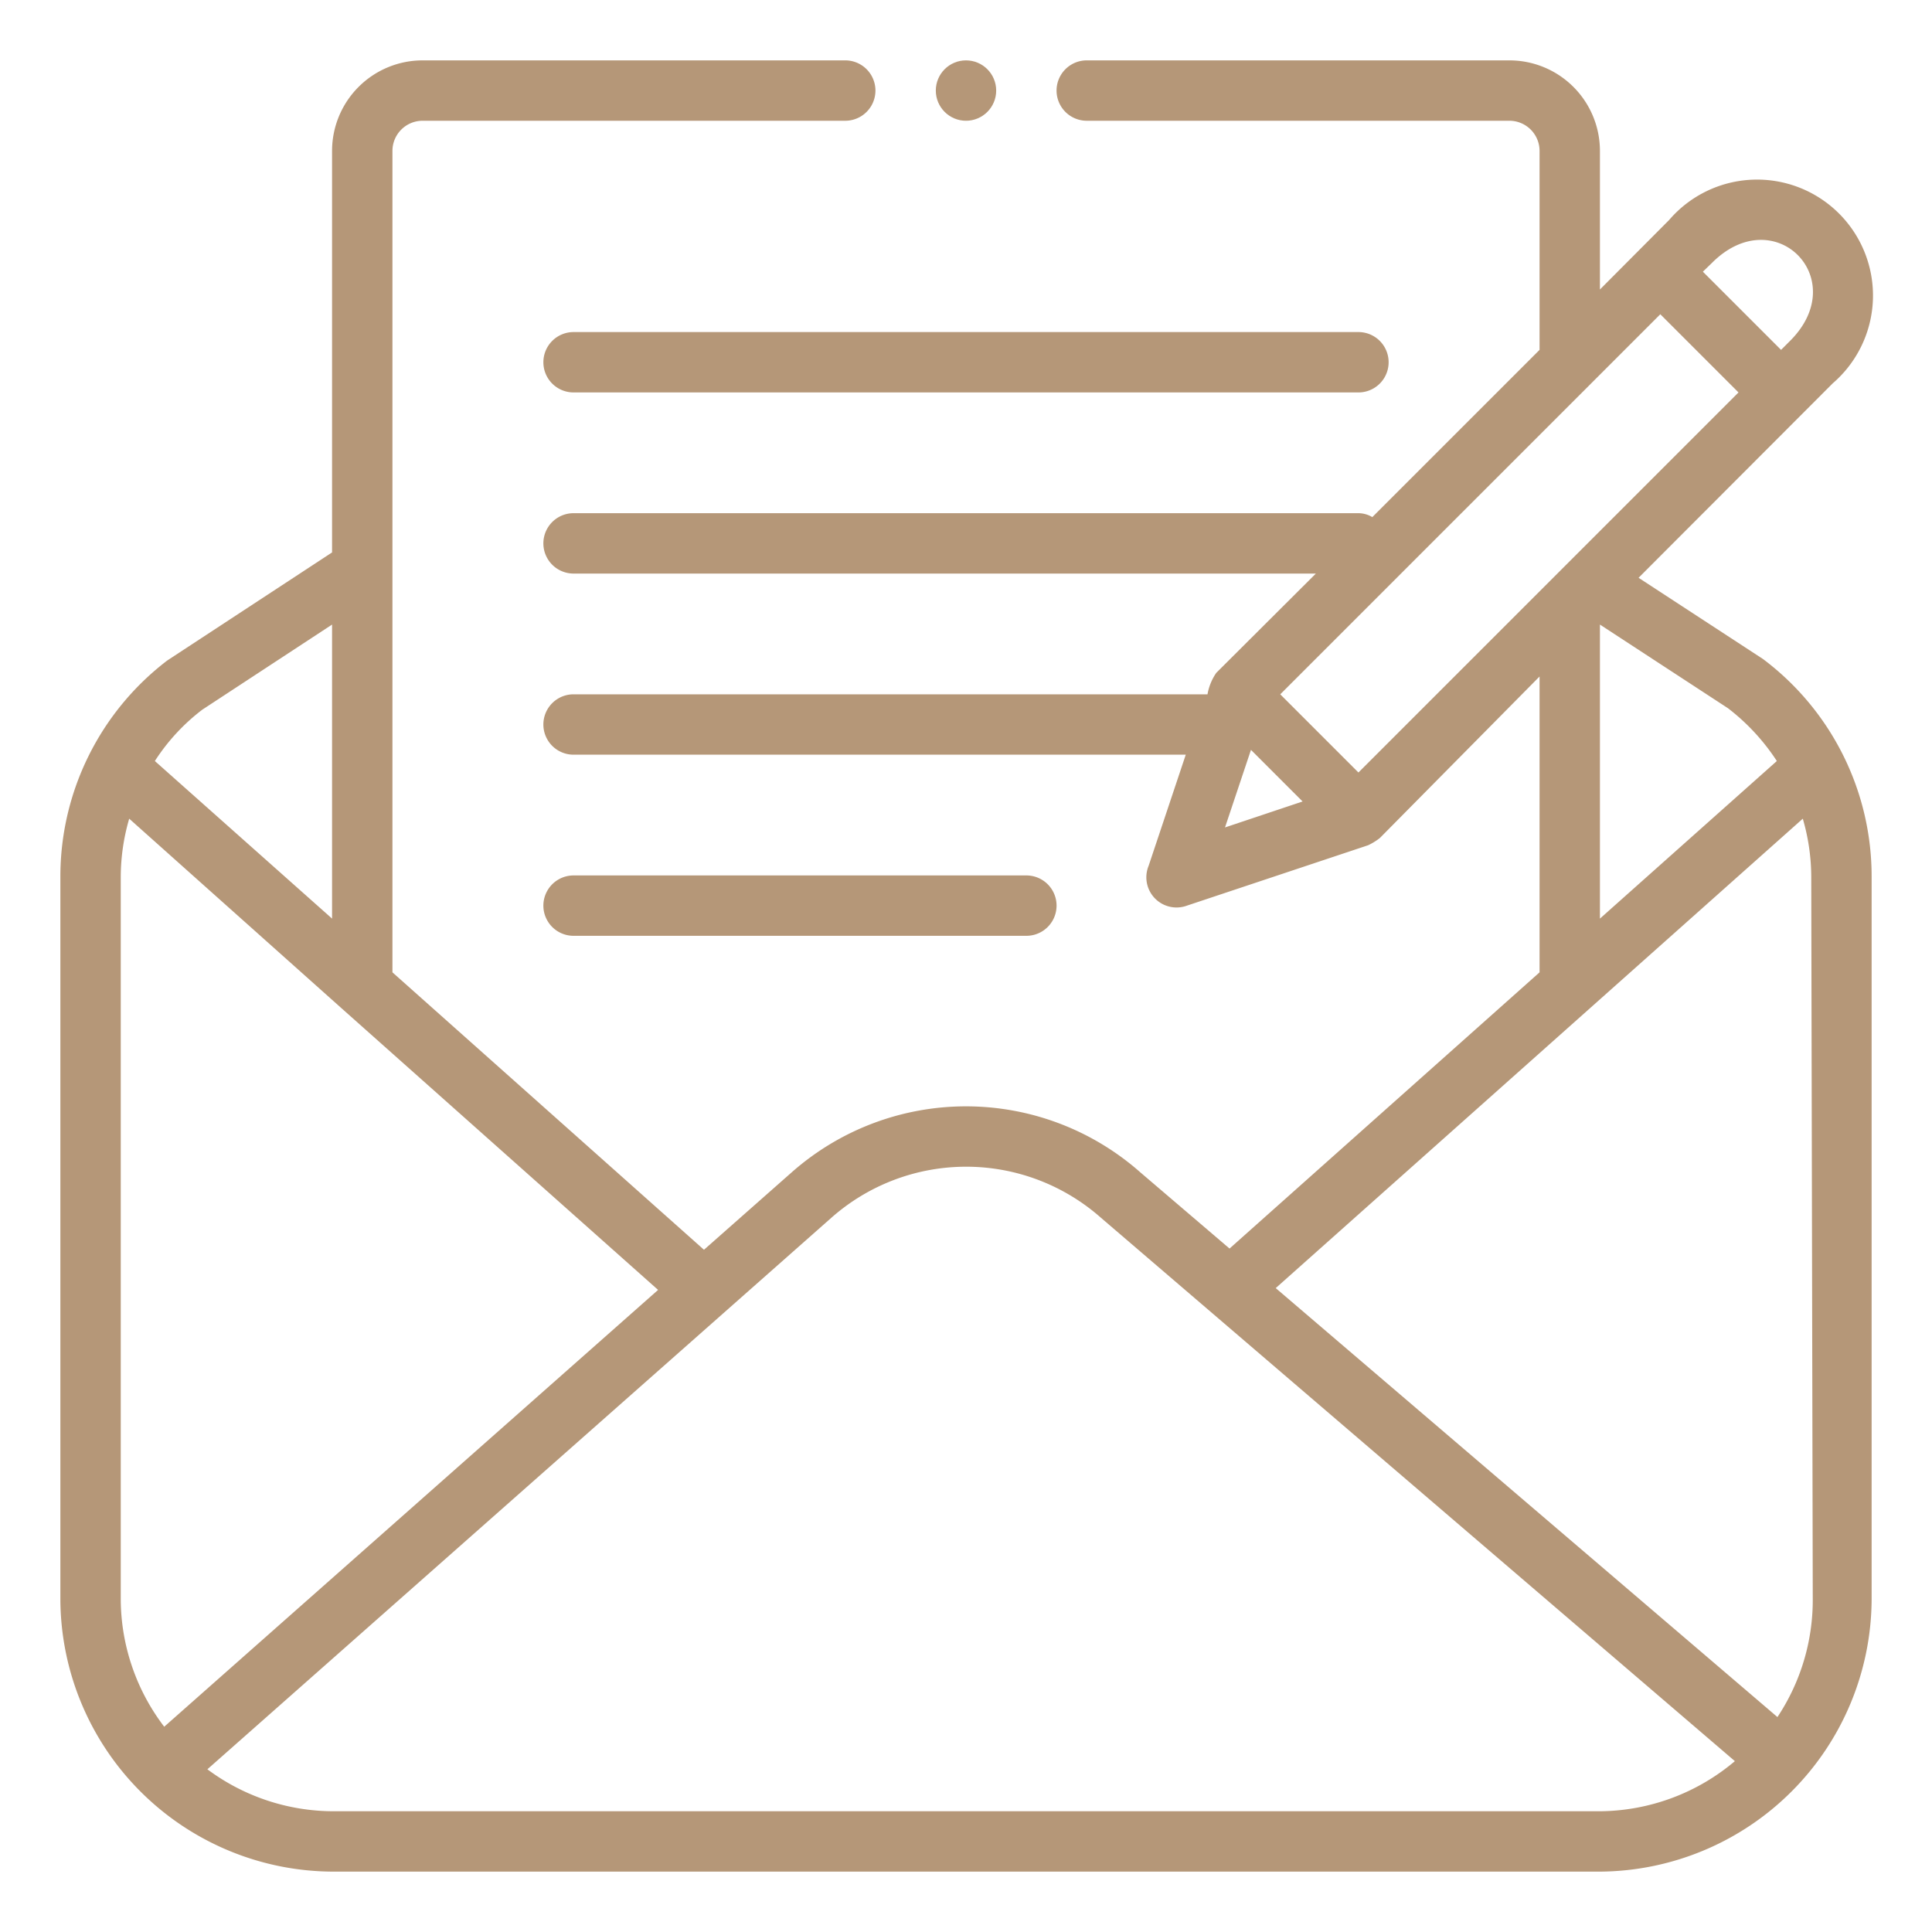 <svg viewBox="0 0 64 64" xmlns="http://www.w3.org/2000/svg"><g data-name="Outline"><path d="M18 12a1 1 0 0 0 1 1h26a1 1 0 0 0 0-2H19a1 1 0 0 0-1 1ZM34 31a1 1 0 0 0 0-2H19a1 1 0 0 0 0 2Z" fill="#b59778" class="fill-000000"></path><path d="m58.4 21.83-4.12-2.69 6.43-6.44a3.84 3.84 0 1 0-5.42-5.41L53 9.59V5a3 3 0 0 0-3-3H36a1 1 0 0 0 0 2h14a1 1 0 0 1 1 1v6.59l-5.54 5.54A.91.91 0 0 0 45 17H19a1 1 0 0 0 0 2h24.59l-3.3 3.29A1.8 1.8 0 0 0 40 23H19a1 1 0 0 0 0 2h20.28l-1.23 3.68A1 1 0 0 0 39.32 30l6-2a2 2 0 0 0 .39-.24L51 22.41v9.8l-10.27 9.15-2.95-2.52a8.72 8.72 0 0 0-11.56 0l-2.9 2.56L13 32.21V5a1 1 0 0 1 1-1h14a1 1 0 0 0 0-2H14a3 3 0 0 0-3 3v13.3l-5.46 3.58A9 9 0 0 0 2 29.05V53a9.06 9.06 0 0 0 9.05 9H53a9.06 9.06 0 0 0 9-9V29.05a9 9 0 0 0-3.6-7.22ZM56.71 8.71c2.07-2.08 4.66.53 2.58 2.59l-.29.29L56.41 9ZM55 10.41 57.59 13 45 25.59 42.41 23Zm-14.42 17 .86-2.57 1.71 1.71ZM53 20.69l4.24 2.77a7.07 7.07 0 0 1 1.62 1.75L53 30.43ZM6.7 23.51l4.3-2.82v9.74l-5.87-5.22a6.68 6.68 0 0 1 1.57-1.7ZM4 53V29.05a6.93 6.93 0 0 1 .28-1.93l7 6.25 10.52 9.36L5.44 57.2A7 7 0 0 1 4 53Zm7.05 7a7 7 0 0 1-4.18-1.39l20.67-18.27a6.74 6.74 0 0 1 8.93 0l21 18A7 7 0 0 1 53 60Zm49-7a7 7 0 0 1-1.17 3.88L42.26 42.67l17.46-15.55a6.93 6.93 0 0 1 .28 1.93Z" fill="#b59778" class="fill-000000"></path><circle cx="32" cy="3" r="1" fill="#b59778" class="fill-000000"></circle></g></svg>